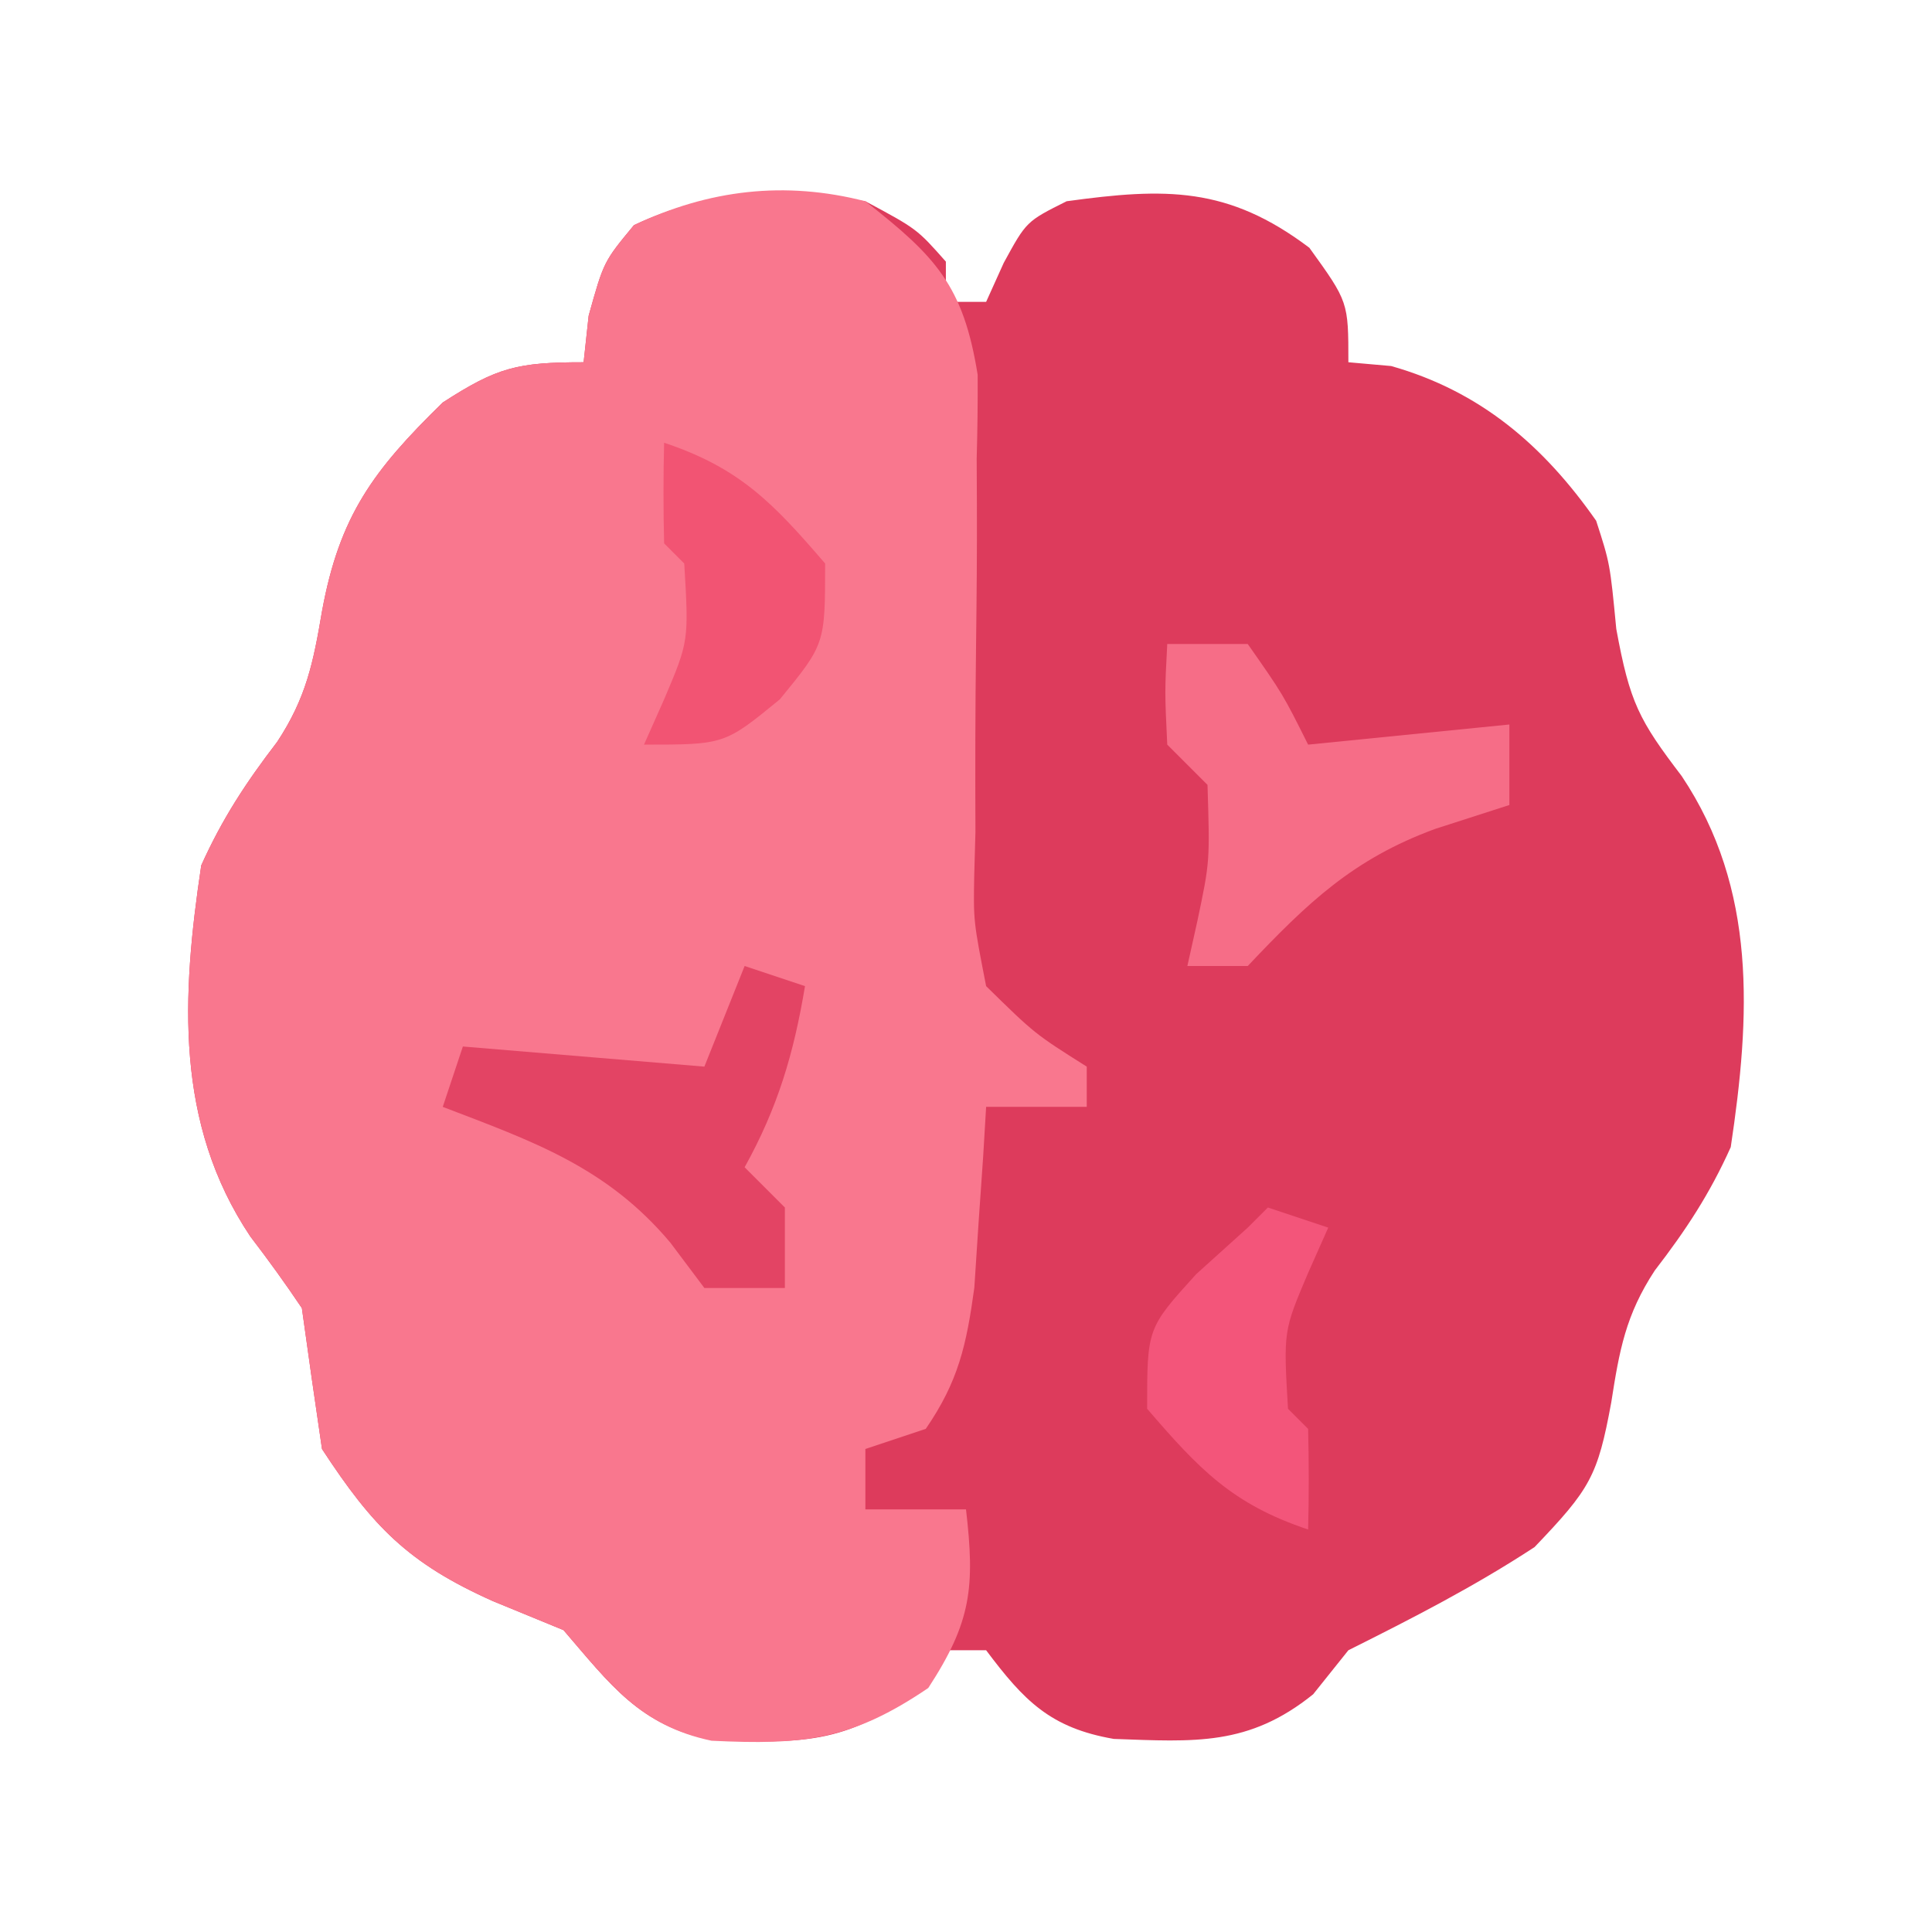 <?xml version="1.0" encoding="UTF-8"?>
<svg version="1.1" xmlns="http://www.w3.org/2000/svg" width="96" height="96">
<path d="M0 0 C2.562 1.375 2.562 1.375 4 3 C4 3.66 4 4.32 4 5 C4.66 5 5.32 5 6 5 C6.289 4.361 6.577 3.721 6.875 3.062 C8 1 8 1 10 0 C14.915 -0.676 18.018 -0.741 22.062 2.312 C24 5 24 5 24 8 C24.701 8.062 25.402 8.124 26.125 8.188 C30.545 9.437 33.685 12.122 36.312 15.875 C37 18 37 18 37.312 21.25 C37.984 24.914 38.439 25.777 40.562 28.562 C44.323 34.187 43.975 40.503 43 47 C41.954 49.328 40.776 51.117 39.223 53.133 C37.778 55.339 37.466 57.095 37.062 59.688 C36.387 63.356 36.014 63.985 33.25 66.875 C30.241 68.843 27.21 70.395 24 72 C23.134 73.083 23.134 73.083 22.25 74.188 C19.044 76.77 16.366 76.548 12.344 76.406 C9.194 75.86 7.888 74.517 6 72 C5.34 72 4.68 72 4 72 C3.505 72.66 3.01 73.32 2.5 74 C-0.885 76.708 -3.366 76.622 -7.609 76.461 C-11.196 75.769 -12.668 73.71 -15 71 C-16.155 70.526 -17.31 70.051 -18.5 69.562 C-22.719 67.679 -24.481 65.853 -27 62 C-27.345 59.668 -27.678 57.335 -28 55 C-28.815 53.785 -29.673 52.599 -30.562 51.438 C-34.323 45.813 -33.975 39.497 -33 33 C-31.954 30.674 -30.774 28.881 -29.227 26.863 C-27.791 24.683 -27.433 22.937 -27 20.375 C-26.131 15.626 -24.45 13.368 -21 10 C-18.285 8.243 -17.286 8 -14 8 C-13.918 7.237 -13.835 6.474 -13.75 5.688 C-13 3 -13 3 -11.5 1.188 C-7.71 -0.613 -4.121 -0.575 0 0 Z " fill="#DD3B5C" transform="translate(43,10)"/>
<path d="M0 0 C3.494 2.744 4.868 4.177 5.58 8.625 C5.587 10.012 5.57 11.399 5.531 12.785 C5.535 13.523 5.538 14.261 5.541 15.022 C5.551 17.369 5.529 19.715 5.5 22.062 C5.461 25.158 5.455 28.252 5.469 31.348 C5.449 32.055 5.43 32.762 5.409 33.491 C5.368 35.764 5.368 35.764 6 39 C8.416 41.37 8.416 41.37 11 43 C11 43.66 11 44.32 11 45 C9.35 45 7.7 45 6 45 C5.951 45.82 5.902 46.64 5.852 47.484 C5.777 48.562 5.702 49.64 5.625 50.75 C5.555 51.817 5.486 52.885 5.414 53.984 C5.022 56.841 4.624 58.636 3 61 C2.01 61.33 1.02 61.66 0 62 C0 62.99 0 63.98 0 65 C1.65 65 3.3 65 5 65 C5.448 68.855 5.273 70.582 3.125 73.875 C-0.697 76.474 -3.103 76.717 -7.645 76.496 C-11.187 75.75 -12.686 73.689 -15 71 C-16.155 70.526 -17.31 70.051 -18.5 69.562 C-22.719 67.679 -24.481 65.853 -27 62 C-27.345 59.668 -27.678 57.335 -28 55 C-28.815 53.785 -29.673 52.599 -30.562 51.438 C-34.323 45.813 -33.975 39.497 -33 33 C-31.954 30.674 -30.774 28.881 -29.227 26.863 C-27.791 24.683 -27.433 22.937 -27 20.375 C-26.131 15.626 -24.45 13.368 -21 10 C-18.285 8.243 -17.286 8 -14 8 C-13.918 7.237 -13.835 6.474 -13.75 5.688 C-13 3 -13 3 -11.5 1.188 C-7.785 -0.577 -4.005 -1.027 0 0 Z " fill="#F9778E" transform="translate(43,10)"/>
<path d="M0 0 C1.32 0 2.64 0 4 0 C5.75 2.5 5.75 2.5 7 5 C10.3 4.67 13.6 4.34 17 4 C17 5.32 17 6.64 17 8 C15.783 8.392 14.566 8.784 13.312 9.188 C9.244 10.683 6.983 12.846 4 16 C3.01 16 2.02 16 1 16 C1.165 15.258 1.33 14.515 1.5 13.75 C2.119 10.81 2.119 10.81 2 7 C1.34 6.34 0.68 5.68 0 5 C-0.125 2.375 -0.125 2.375 0 0 Z " fill="#F66D87" transform="translate(58,32)"/>
<path d="M0 0 C0.99 0.33 1.98 0.66 3 1 C2.443 4.344 1.648 7.033 0 10 C0.66 10.66 1.32 11.32 2 12 C2 13.32 2 14.64 2 16 C0.68 16 -0.64 16 -2 16 C-2.557 15.258 -3.114 14.515 -3.688 13.75 C-6.844 9.996 -10.493 8.724 -15 7 C-14.67 6.01 -14.34 5.02 -14 4 C-10.04 4.33 -6.08 4.66 -2 5 C-1.34 3.35 -0.68 1.7 0 0 Z " fill="#E34464" transform="translate(37,48)"/>
<path d="M0 0 C3.769 1.256 5.426 3.008 8 6 C8 10 8 10 5.75 12.75 C3 15 3 15 -1 15 C-0.67 14.258 -0.34 13.515 0 12.75 C1.228 9.861 1.228 9.861 1 6 C0.67 5.67 0.34 5.34 0 5 C-0.041 3.334 -0.043 1.666 0 0 Z " fill="#F25473" transform="translate(33,22)"/>
<path d="M0 0 C0.99 0.33 1.98 0.66 3 1 C2.67 1.742 2.34 2.485 2 3.25 C0.772 6.139 0.772 6.139 1 10 C1.33 10.33 1.66 10.66 2 11 C2.041 12.666 2.043 14.334 2 16 C-1.769 14.744 -3.426 12.992 -6 10 C-6 6 -6 6 -3.562 3.312 C-2.717 2.549 -1.871 1.786 -1 1 C-0.67 0.67 -0.34 0.34 0 0 Z " fill="#F3557A" transform="translate(63,60)"/>
</svg>
